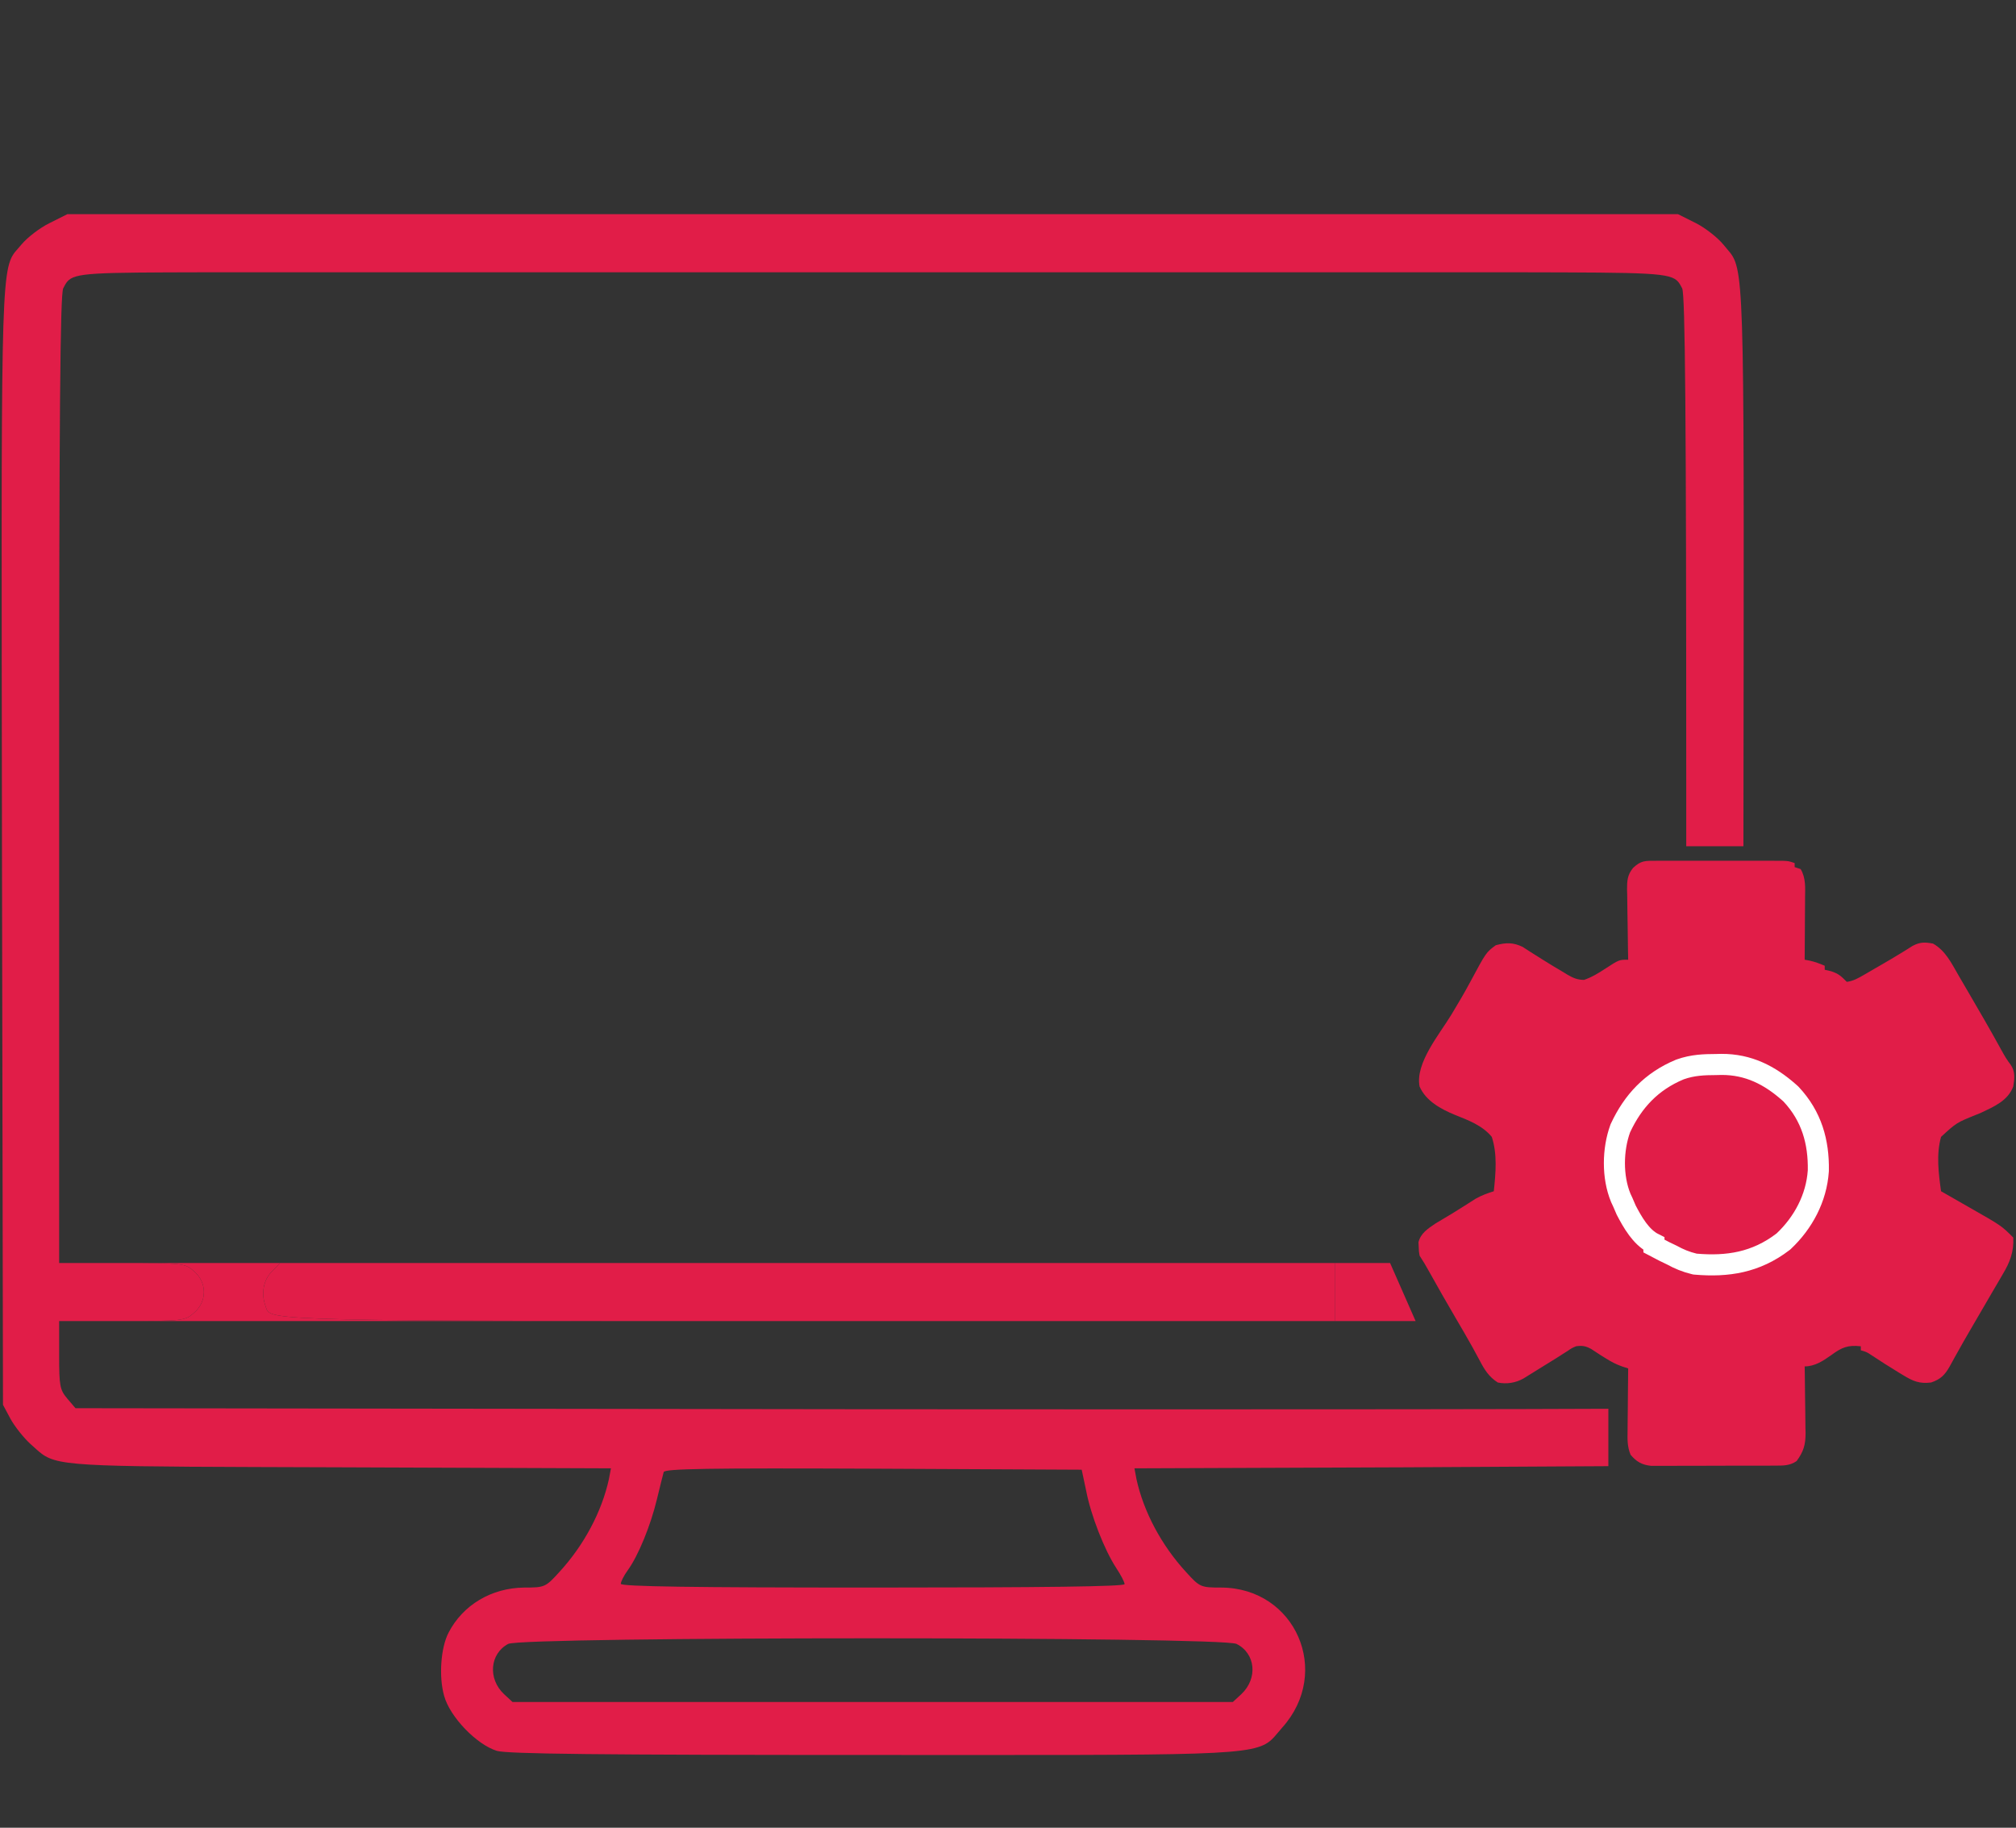 <svg width="825" height="748" viewBox="0 0 825 748" fill="none" xmlns="http://www.w3.org/2000/svg">
<rect x="0" y="0" width="825" height="748" fill="#333333" stroke="none"/>
<g clip-path="url(#clip0_1674_71)">
<path d="M114.609 516.888L111.266 520.383C107.784 523.738 106.809 529.471 108.62 534.364C110.832 540.163 100.789 540.627 308.533 540.656H49.836C74.909 540.656 75.745 540.516 79.367 537.3C84.799 532.687 84.799 524.857 79.367 520.243C75.745 517.027 74.909 516.888 49.836 516.888H114.609Z" fill="#E11D48"/>
<path d="M114.609 516.888H402.399H546.225V540.656H403.792H308.533C100.789 540.627 110.832 540.163 108.62 534.364C106.809 529.471 107.784 523.738 111.266 520.383L114.609 516.888Z" fill="#E11D48"/>
<path fill-rule="evenodd" clip-rule="evenodd" d="M85.078 87.656H142.608H529.3H608.003H686.707L693.95 91.291C697.851 93.249 703.005 97.303 705.373 100.239C706.402 101.547 707.305 102.487 708.097 103.514C714.163 111.381 713.699 124.321 713.452 346.313H690.05V318.91C690.05 171.126 689.632 120.233 688.378 117.996C687.845 116.989 687.416 116.139 686.827 115.422C683.651 111.557 675.825 111.541 621.871 111.433L617.754 111.425H553.12H142.608H87.168L83.617 111.433C38.113 111.54 30.625 111.558 27.504 115.272C26.89 116.004 26.445 116.879 25.912 117.926L25.876 117.996C24.623 120.233 24.205 171.126 24.205 318.91V516.888H49.836C74.909 516.888 75.745 517.027 79.367 520.243C84.799 524.857 84.799 532.687 79.367 537.3C75.745 540.516 74.909 540.656 49.836 540.656H24.205V554.498C24.205 567.221 24.483 568.759 27.548 572.394L30.891 576.309L352.531 576.728C438.187 576.796 516.812 576.798 575.408 576.735C611.726 576.695 640.35 576.63 658.186 576.541V600.028L575.408 600.497L464.248 600.916L465.083 605.39C468.009 618.673 475.252 632.375 485.421 643.42C490.993 649.572 491.411 649.712 499.769 649.712C530.136 649.851 545.18 684.246 524.703 707.036C522.989 708.957 521.844 710.55 520.444 711.871C513.083 718.813 498.669 718.221 357.406 718.221C244.992 718.221 207.661 717.801 203.342 716.543C195.124 714.026 184.119 702.701 181.751 694.033C179.522 686.203 180.358 674.319 183.562 668.167C189.412 656.842 201.114 649.851 214.486 649.712C222.844 649.712 223.262 649.572 228.834 643.42C239.003 632.375 246.246 618.673 249.171 605.39L250.007 600.916L138.847 600.497C36.303 600.147 24.586 600.478 17.116 594.988C15.637 593.901 14.323 592.585 12.504 590.989C9.718 588.473 5.957 583.719 4.285 580.643L1.221 574.911L0.803 346.313C0.556 123.655 0.09 110.728 6.192 103.078C6.976 102.096 7.868 101.201 8.882 99.96C11.25 97.163 16.265 93.249 20.305 91.291L27.548 87.656H85.078ZM456.726 641.602C451.989 634.332 446.418 620.211 444.467 610.004L442.656 601.475L357.406 601.056C289.846 600.776 272.016 601.056 271.598 602.454C271.32 603.433 270.066 608.466 268.812 613.639C266.305 624.125 261.29 636.569 256.833 642.721C255.301 644.818 254.047 647.335 254.047 648.174C254.047 649.292 283.299 649.712 357.127 649.712C426.359 649.712 460.208 649.292 460.208 648.313C460.208 647.475 458.676 644.538 456.726 641.602ZM507.987 693.334C514.813 686.902 513.838 676.696 506.037 672.781C500.187 669.705 213.511 669.705 207.939 672.781C200.417 676.836 199.581 687.042 206.268 693.334L209.75 696.55H357.127H504.505L507.987 693.334Z" fill="#E11D48"/>
<path d="M546.225 516.888H568.861L579.308 540.656H546.225V516.888Z" fill="#E11D48"/>
<path d="M677.685 352.275C678.556 352.273 678.556 352.273 679.445 352.271C681.369 352.267 683.294 352.269 685.218 352.272C686.553 352.272 687.888 352.271 689.223 352.27C692.024 352.268 694.824 352.27 697.625 352.274C701.216 352.279 704.808 352.276 708.399 352.271C711.157 352.268 713.915 352.269 716.673 352.271C717.997 352.272 719.322 352.271 720.646 352.269C722.497 352.267 724.348 352.27 726.198 352.275C727.252 352.276 728.306 352.276 729.392 352.277C731.952 352.382 731.952 352.382 734.414 353.206C734.414 353.749 734.414 354.293 734.414 354.854C735.226 355.125 736.039 355.397 736.876 355.678C739.047 359.359 738.728 363.27 738.678 367.41C738.676 368.136 738.673 368.861 738.671 369.609C738.662 371.918 738.641 374.226 738.62 376.535C738.612 378.104 738.604 379.673 738.598 381.242C738.58 385.081 738.551 388.919 738.518 392.757C739.147 392.875 739.777 392.993 740.425 393.115C742.665 393.591 744.625 394.326 746.725 395.229C746.725 395.773 746.725 396.317 746.725 396.877C747.605 397.081 748.485 397.285 749.392 397.495C752.551 398.552 753.485 399.545 755.753 401.821C758.439 401.482 760.519 400.273 762.838 398.928C763.568 398.506 764.298 398.085 765.05 397.651C765.808 397.209 766.565 396.767 767.346 396.311C768.084 395.884 768.823 395.458 769.584 395.018C772.589 393.278 775.587 391.535 778.536 389.701C779.255 389.255 779.974 388.808 780.715 388.348C781.356 387.942 781.996 387.537 782.656 387.119C785.758 385.496 787.596 385.531 791.045 386.165C796.148 389.047 798.588 394.164 801.458 399.134C802.713 401.305 803.982 403.469 805.25 405.632C809.97 413.701 814.663 421.784 819.153 429.985C820.271 432.012 821.376 433.912 822.813 435.731C824.751 438.512 824.427 441.427 823.874 444.669C821.655 450.491 816.031 452.855 810.742 455.381C810.075 455.652 809.409 455.923 808.722 456.202C800.64 459.467 800.64 459.467 794.327 465.269C792.309 472.466 793.317 480.207 794.327 487.517C795.245 488.04 795.245 488.04 796.182 488.573C798.485 489.887 800.785 491.205 803.084 492.526C804.073 493.093 805.063 493.659 806.054 494.223C819.044 501.62 819.044 501.62 823.874 506.469C824.208 512.161 822.501 516.639 819.616 521.404C819.079 522.332 819.079 522.332 818.531 523.278C817.742 524.637 816.947 525.991 816.146 527.343C814.759 529.687 813.395 532.044 812.034 534.404C810.085 537.782 808.124 541.151 806.151 544.514C804.388 547.525 802.659 550.55 800.97 553.604C800.607 554.251 800.244 554.898 799.871 555.564C799.208 556.747 798.555 557.937 797.915 559.132C795.881 562.73 794.149 564.484 790.224 565.796C785.535 566.356 782.928 565.293 778.939 562.861C778.446 562.566 777.954 562.27 777.447 561.966C773.501 559.581 769.619 557.089 765.772 554.547C763.927 553.323 763.927 553.323 761.498 552.613C761.498 552.069 761.498 551.525 761.498 550.965C756.14 550.378 753.698 551.428 749.386 554.589C746.108 556.94 742.621 559.204 738.518 559.204C738.535 560.173 738.552 561.141 738.57 562.139C738.629 565.749 738.667 569.359 738.698 572.97C738.714 574.529 738.737 576.088 738.765 577.647C738.805 579.895 738.824 582.143 738.838 584.391C738.864 585.428 738.864 585.428 738.89 586.486C738.891 591.252 738.063 594.06 735.235 597.932C732.352 599.926 729.65 599.794 726.22 599.807C725.364 599.813 725.364 599.813 724.492 599.819C722.611 599.831 720.73 599.83 718.849 599.828C717.539 599.831 716.228 599.835 714.918 599.839C712.173 599.845 709.428 599.845 706.682 599.84C703.168 599.836 699.654 599.85 696.14 599.869C693.434 599.881 690.729 599.882 688.023 599.879C686.727 599.879 685.432 599.884 684.136 599.892C682.323 599.902 680.511 599.897 678.697 599.887C677.151 599.888 677.151 599.888 675.574 599.889C671.845 599.465 669.697 598.22 667.283 595.37C665.883 592.001 665.987 588.99 666.053 585.376C666.056 584.65 666.06 583.925 666.063 583.177C666.077 580.868 666.108 578.56 666.139 576.251C666.152 574.682 666.163 573.113 666.173 571.544C666.2 567.705 666.242 563.867 666.293 560.028C665.525 559.78 664.756 559.532 663.964 559.277C661.45 558.409 659.463 557.367 657.214 555.96C656.544 555.545 655.874 555.129 655.184 554.701C653.81 553.842 652.453 552.955 651.113 552.043C648.777 550.817 647.551 550.611 644.954 550.965C643.217 551.705 643.217 551.705 641.517 552.87C640.47 553.533 640.47 553.533 639.401 554.209C638.525 554.77 637.649 555.331 636.747 555.909C634.171 557.515 631.586 559.106 629.001 560.698C628.024 561.306 628.024 561.306 627.027 561.927C626.102 562.499 626.102 562.499 625.157 563.083C624.326 563.599 624.326 563.599 623.479 564.125C620.215 565.962 616.606 566.53 612.946 565.796C609.347 563.499 607.543 560.647 605.61 556.939C604.972 555.757 604.332 554.577 603.69 553.398C603.339 552.75 602.988 552.103 602.626 551.436C600.392 547.392 598.043 543.416 595.71 539.429C592.001 533.071 588.328 526.697 584.765 520.256C583.554 518.072 582.319 515.966 580.937 513.885C580.632 512.166 580.632 512.166 580.578 510.28C580.545 509.662 580.512 509.043 580.479 508.406C581.358 504.689 584.381 502.8 587.4 500.736C588.247 500.232 589.093 499.727 589.965 499.207C590.907 498.642 591.848 498.077 592.79 497.511C593.27 497.224 593.75 496.938 594.245 496.642C595.712 495.756 597.16 494.846 598.605 493.925C599.074 493.628 599.544 493.331 600.027 493.025C601.332 492.197 602.636 491.367 603.94 490.536C606.359 489.176 608.67 488.359 611.304 487.517C612.077 480.166 612.807 472.388 610.483 465.269C606.63 460.574 600.845 458.442 595.339 456.244C589.605 453.877 583.497 450.545 580.937 444.669C579.033 435.114 589.176 423.163 593.966 415.211C596.632 410.773 599.28 406.343 601.712 401.77C608.173 389.728 608.173 389.728 612.125 386.835C616.249 385.713 619.232 385.629 623.125 387.527C624.099 388.143 625.066 388.771 626.026 389.41C627.1 390.086 628.175 390.761 629.251 391.434C629.804 391.786 630.357 392.137 630.927 392.499C633.812 394.319 636.729 396.077 639.671 397.804C640.208 398.136 640.744 398.467 641.297 398.808C643.687 400.202 645.444 400.994 648.227 401.02C651.457 399.914 654.108 398.275 656.957 396.414C662.572 392.757 662.572 392.757 666.293 392.757C666.272 391.735 666.25 390.712 666.228 389.659C666.154 385.854 666.107 382.049 666.068 378.243C666.047 376.598 666.019 374.953 665.984 373.309C665.934 370.94 665.91 368.572 665.892 366.203C665.871 365.471 665.85 364.74 665.828 363.986C665.827 360.414 665.982 358.063 668.267 355.226C671.542 352.119 673.233 352.278 677.685 352.275Z" fill="#E11D48"/>
<path d="M704.415 435.612C715.561 435.545 724.254 440.126 731.984 446.92L732.729 447.584L732.862 447.705L732.985 447.836C741.407 456.833 744.306 467.392 744.111 478.971L744.109 479.078L744.103 479.186C743.358 490.37 737.865 500.499 729.965 507.942L729.802 508.096L729.624 508.231C718.521 516.71 706.924 518.457 693.954 517.353L693.629 517.325L693.312 517.249C689.902 516.428 687.055 515.235 684.121 513.62C683.162 513.158 682.203 512.697 681.244 512.238L681.174 512.205L681.104 512.168C680.458 511.83 679.813 511.492 679.148 511.145L676.836 509.934V508.97C673.976 507.553 671.775 505.17 670.151 502.992C668.206 500.383 666.658 497.472 665.548 495.357L665.485 495.238L665.431 495.115C664.952 494.046 664.488 492.969 664.038 491.885C663.705 491.176 663.693 491.15 663.33 490.377L663.287 490.284L663.248 490.189C659.71 481.609 659.952 470.358 663.024 461.925L663.089 461.749L663.168 461.58C668.272 450.629 675.857 442.537 687.353 437.736L687.459 437.691L687.568 437.652C692.785 435.796 697.485 435.692 702.21 435.664C703.255 435.639 703.261 435.639 704.339 435.613L704.377 435.612H704.415Z" fill="#E11D48" stroke="white" stroke-width="8.627"/>
</g>
<defs>
<clipPath id="clip0_1674_71">
<rect width="824" height="748" fill="white" transform="translate(0.5)"/>
</clipPath>
</defs>
</svg>
